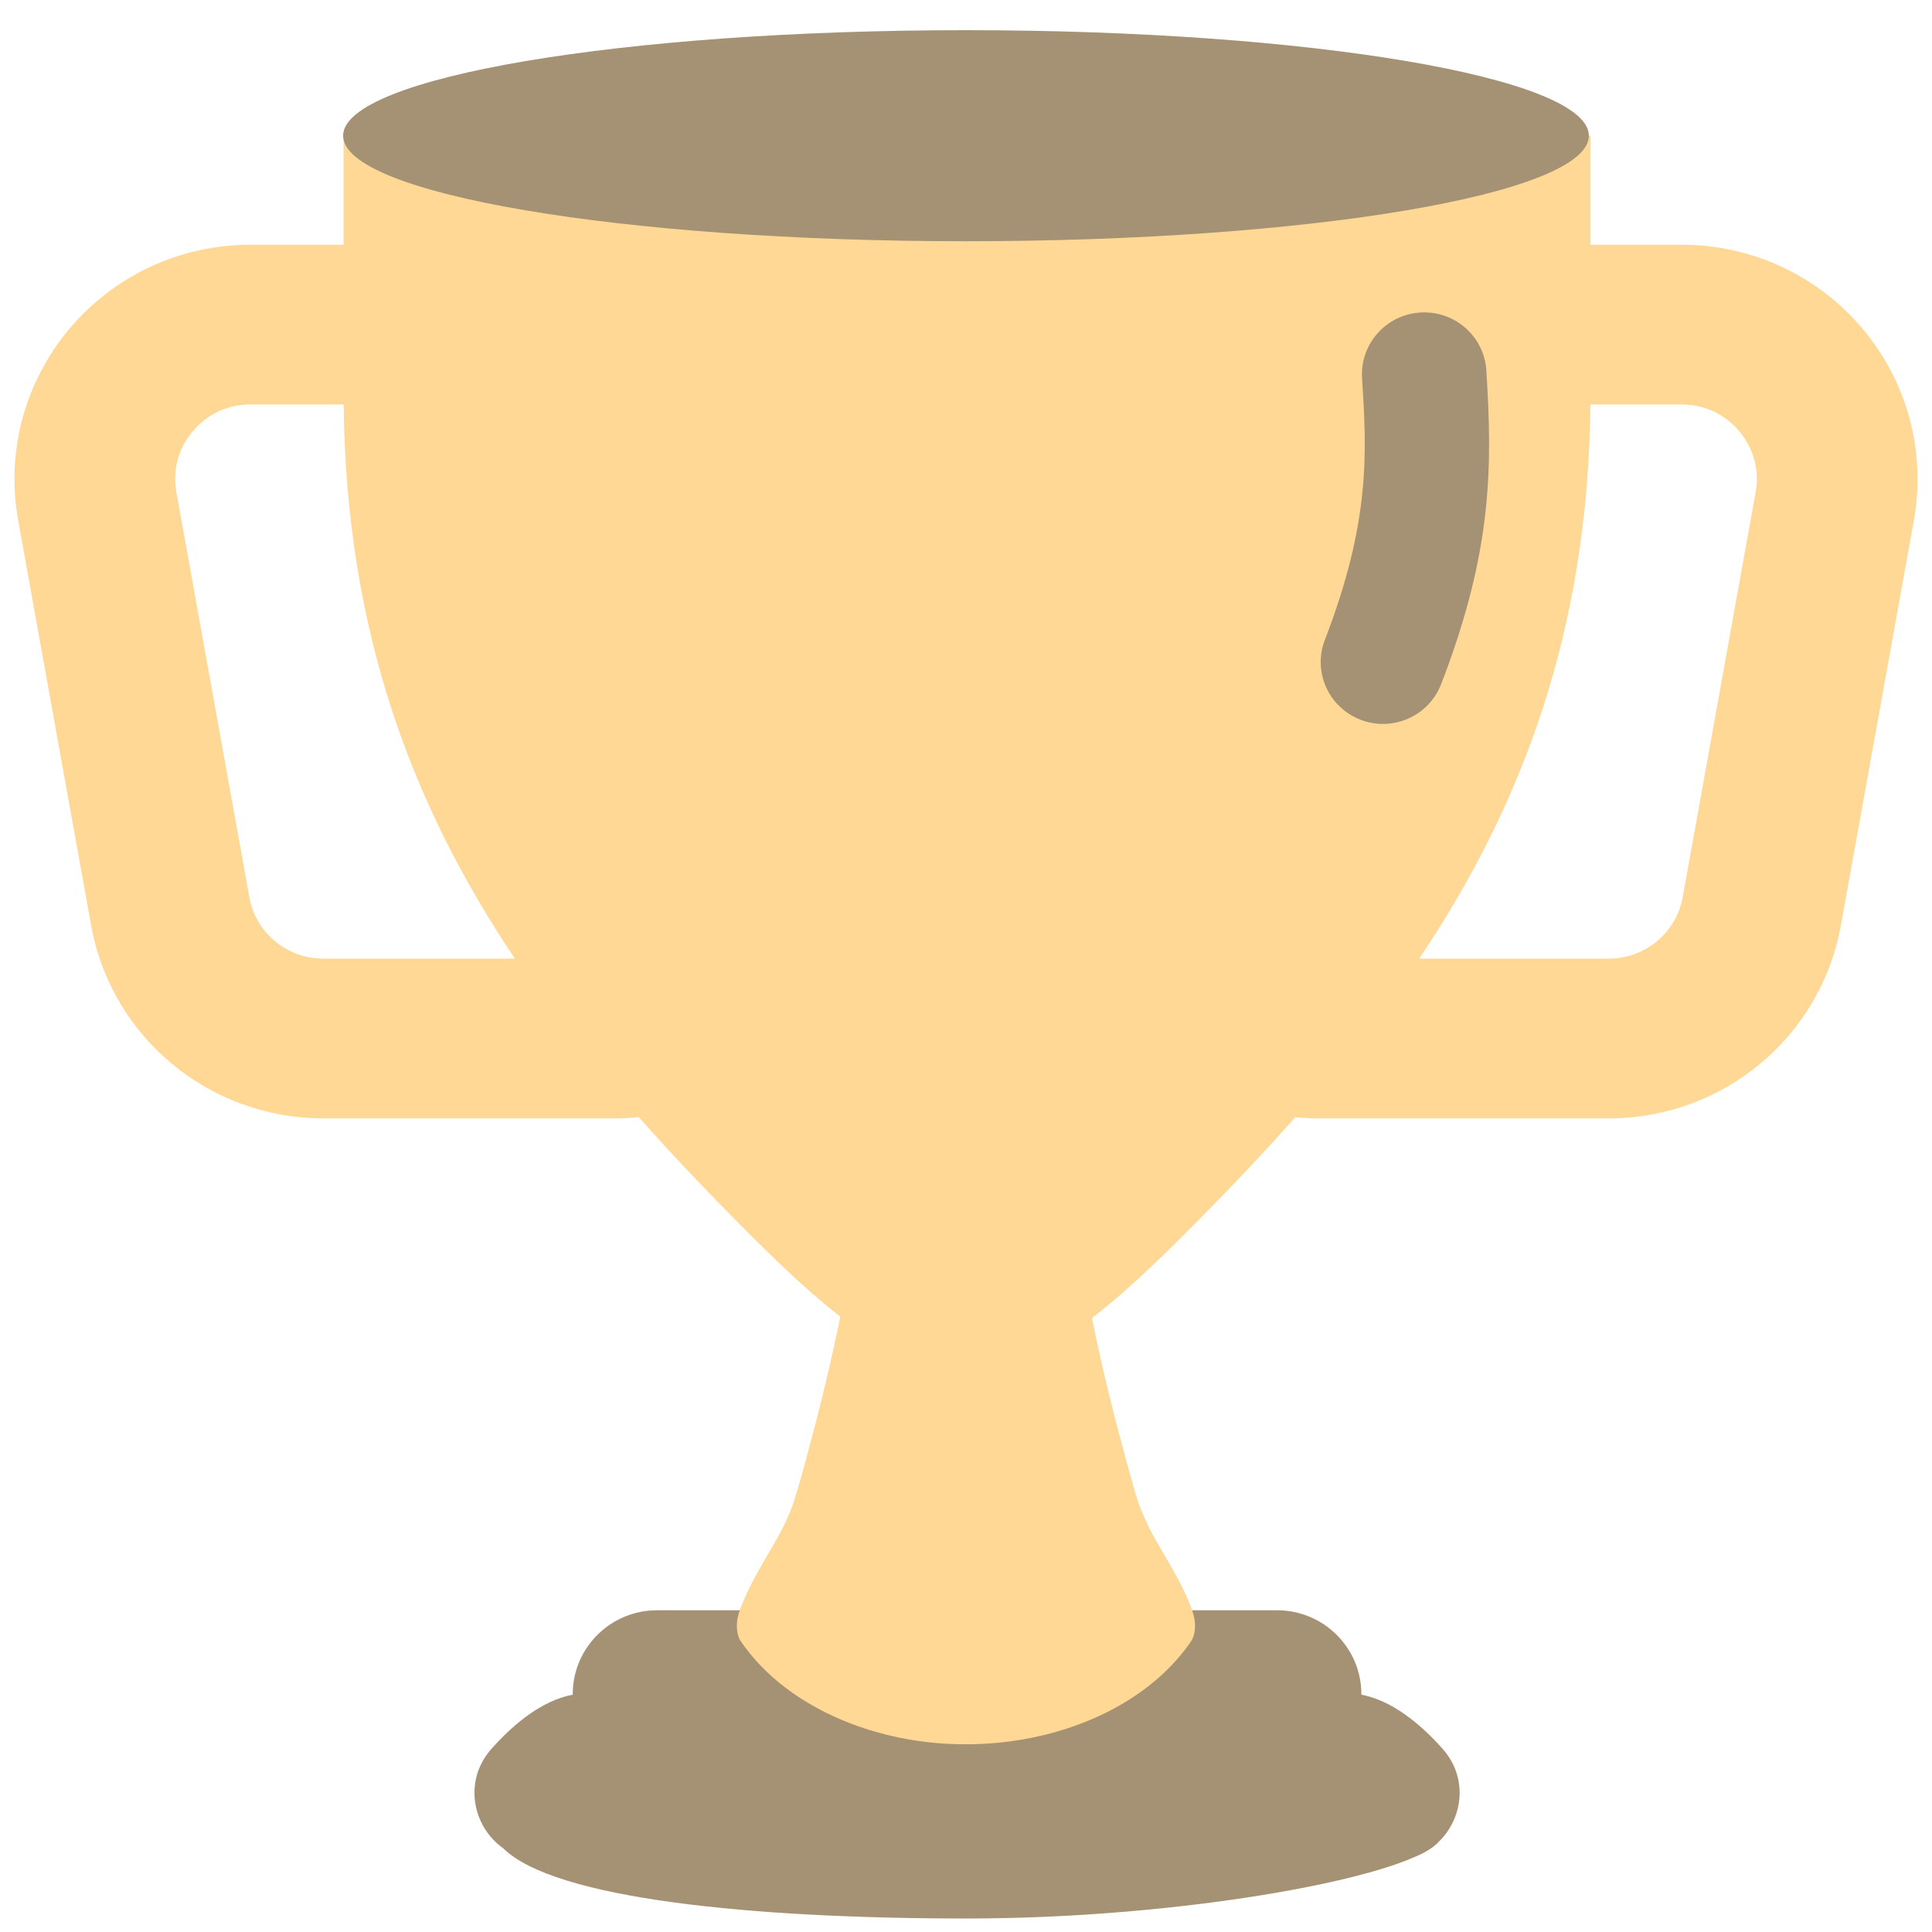 <svg width="161" height="161" viewBox="0 0 161 161" fill="none" xmlns="http://www.w3.org/2000/svg">
<path d="M120.211 145.726C118.261 143.54 115.947 141.705 113.443 141.221C113.443 141.206 113.446 141.19 113.446 141.174C113.446 137.317 110.299 134.189 106.417 134.189H54.758C50.876 134.189 47.729 137.316 47.729 141.174C47.729 141.19 47.731 141.205 47.731 141.221C45.227 141.705 42.913 143.54 40.963 145.726C37.744 149.335 40.331 155.032 45.184 155.032H115.991C120.844 155.032 123.43 149.335 120.211 145.726Z" fill="#A59173"/>
<path d="M155.21 27.392C151.465 22.945 145.969 20.394 140.133 20.394H132.544V11.309H28.63V20.394H20.867C15.031 20.394 9.536 22.945 5.79 27.392C2.045 31.84 0.486 37.665 1.515 43.374L7.59 77.104C9.27 86.43 17.409 93.199 26.942 93.199H51.173C51.863 93.199 52.547 93.16 53.226 93.09C56.329 96.596 59.644 100.045 63.123 103.502C65.651 106.015 67.921 108.087 70.024 109.721C69.439 112.589 68.782 115.443 68.052 118.279L67.14 121.719C66.811 122.854 66.528 123.971 66.182 125.052C65.82 126.132 65.326 127.177 64.777 128.168C64.223 129.158 63.642 130.095 63.168 130.959C62.73 131.723 62.337 132.511 61.989 133.319C61.851 133.67 61.704 133.999 61.608 134.303C61.515 134.607 61.45 134.886 61.426 135.138C61.309 136.147 61.7 136.723 61.7 136.723C63.654 139.613 66.813 142.08 70.972 143.656C81.353 147.588 94.032 144.484 99.292 136.723C99.292 136.723 99.682 136.147 99.565 135.138C99.541 134.886 99.476 134.607 99.383 134.303C99.287 133.999 99.141 133.67 99.002 133.319C98.654 132.511 98.261 131.723 97.823 130.959C97.349 130.095 96.768 129.158 96.214 128.168C95.665 127.177 95.171 126.132 94.809 125.052C94.463 123.971 94.18 122.854 93.851 121.719L92.939 118.279C92.22 115.483 91.57 112.67 90.992 109.842C93.139 108.19 95.459 106.078 98.052 103.502C101.526 100.049 104.837 96.605 107.937 93.103C108.565 93.165 109.196 93.197 109.827 93.199H134.058C143.591 93.199 151.73 86.43 153.41 77.103L159.485 43.374C160.514 37.665 158.955 31.84 155.21 27.392ZM26.942 79.887C25.472 79.888 24.048 79.374 22.921 78.437C21.793 77.499 21.034 76.196 20.776 74.758L14.7 41.028C14.252 38.538 15.361 36.769 16.063 35.936C16.764 35.103 18.321 33.706 20.867 33.706H28.638C28.839 52.503 34.26 67.007 42.906 79.887H26.942ZM146.3 41.028L140.225 74.758C139.967 76.196 139.207 77.499 138.08 78.437C136.952 79.374 135.528 79.888 134.058 79.887H118.268C126.914 67.007 132.336 52.504 132.537 33.706H140.134C142.679 33.706 144.236 35.103 144.938 35.936C145.639 36.769 146.748 38.538 146.3 41.028Z" fill="#FFD895"/>
<path d="M41.943 154.027C46.18 158.237 62.638 159.875 80.587 159.875C98.536 159.875 116.867 156.481 119.748 153.618C122.629 150.755 103.691 150.678 103.691 150.678L41.943 154.027Z" fill="#A59173"/>
<path d="M80.5 20.104C109.167 20.104 132.406 16.167 132.406 11.309C132.406 6.452 109.167 2.515 80.5 2.515C51.833 2.515 28.594 6.452 28.594 11.309C28.594 16.167 51.833 20.104 80.5 20.104Z" fill="#A59173"/>
<path d="M115.249 60.328C114.631 60.328 114.003 60.218 113.392 59.984C110.717 58.965 109.38 55.983 110.406 53.324C114.248 43.369 113.887 37.609 113.505 31.511C113.326 28.669 115.501 26.221 118.36 26.044C121.226 25.868 123.683 28.028 123.861 30.87C124.362 38.857 124.403 45.854 120.094 57.017C119.303 59.068 117.335 60.328 115.249 60.328Z" fill="#A59173"/>
</svg>

